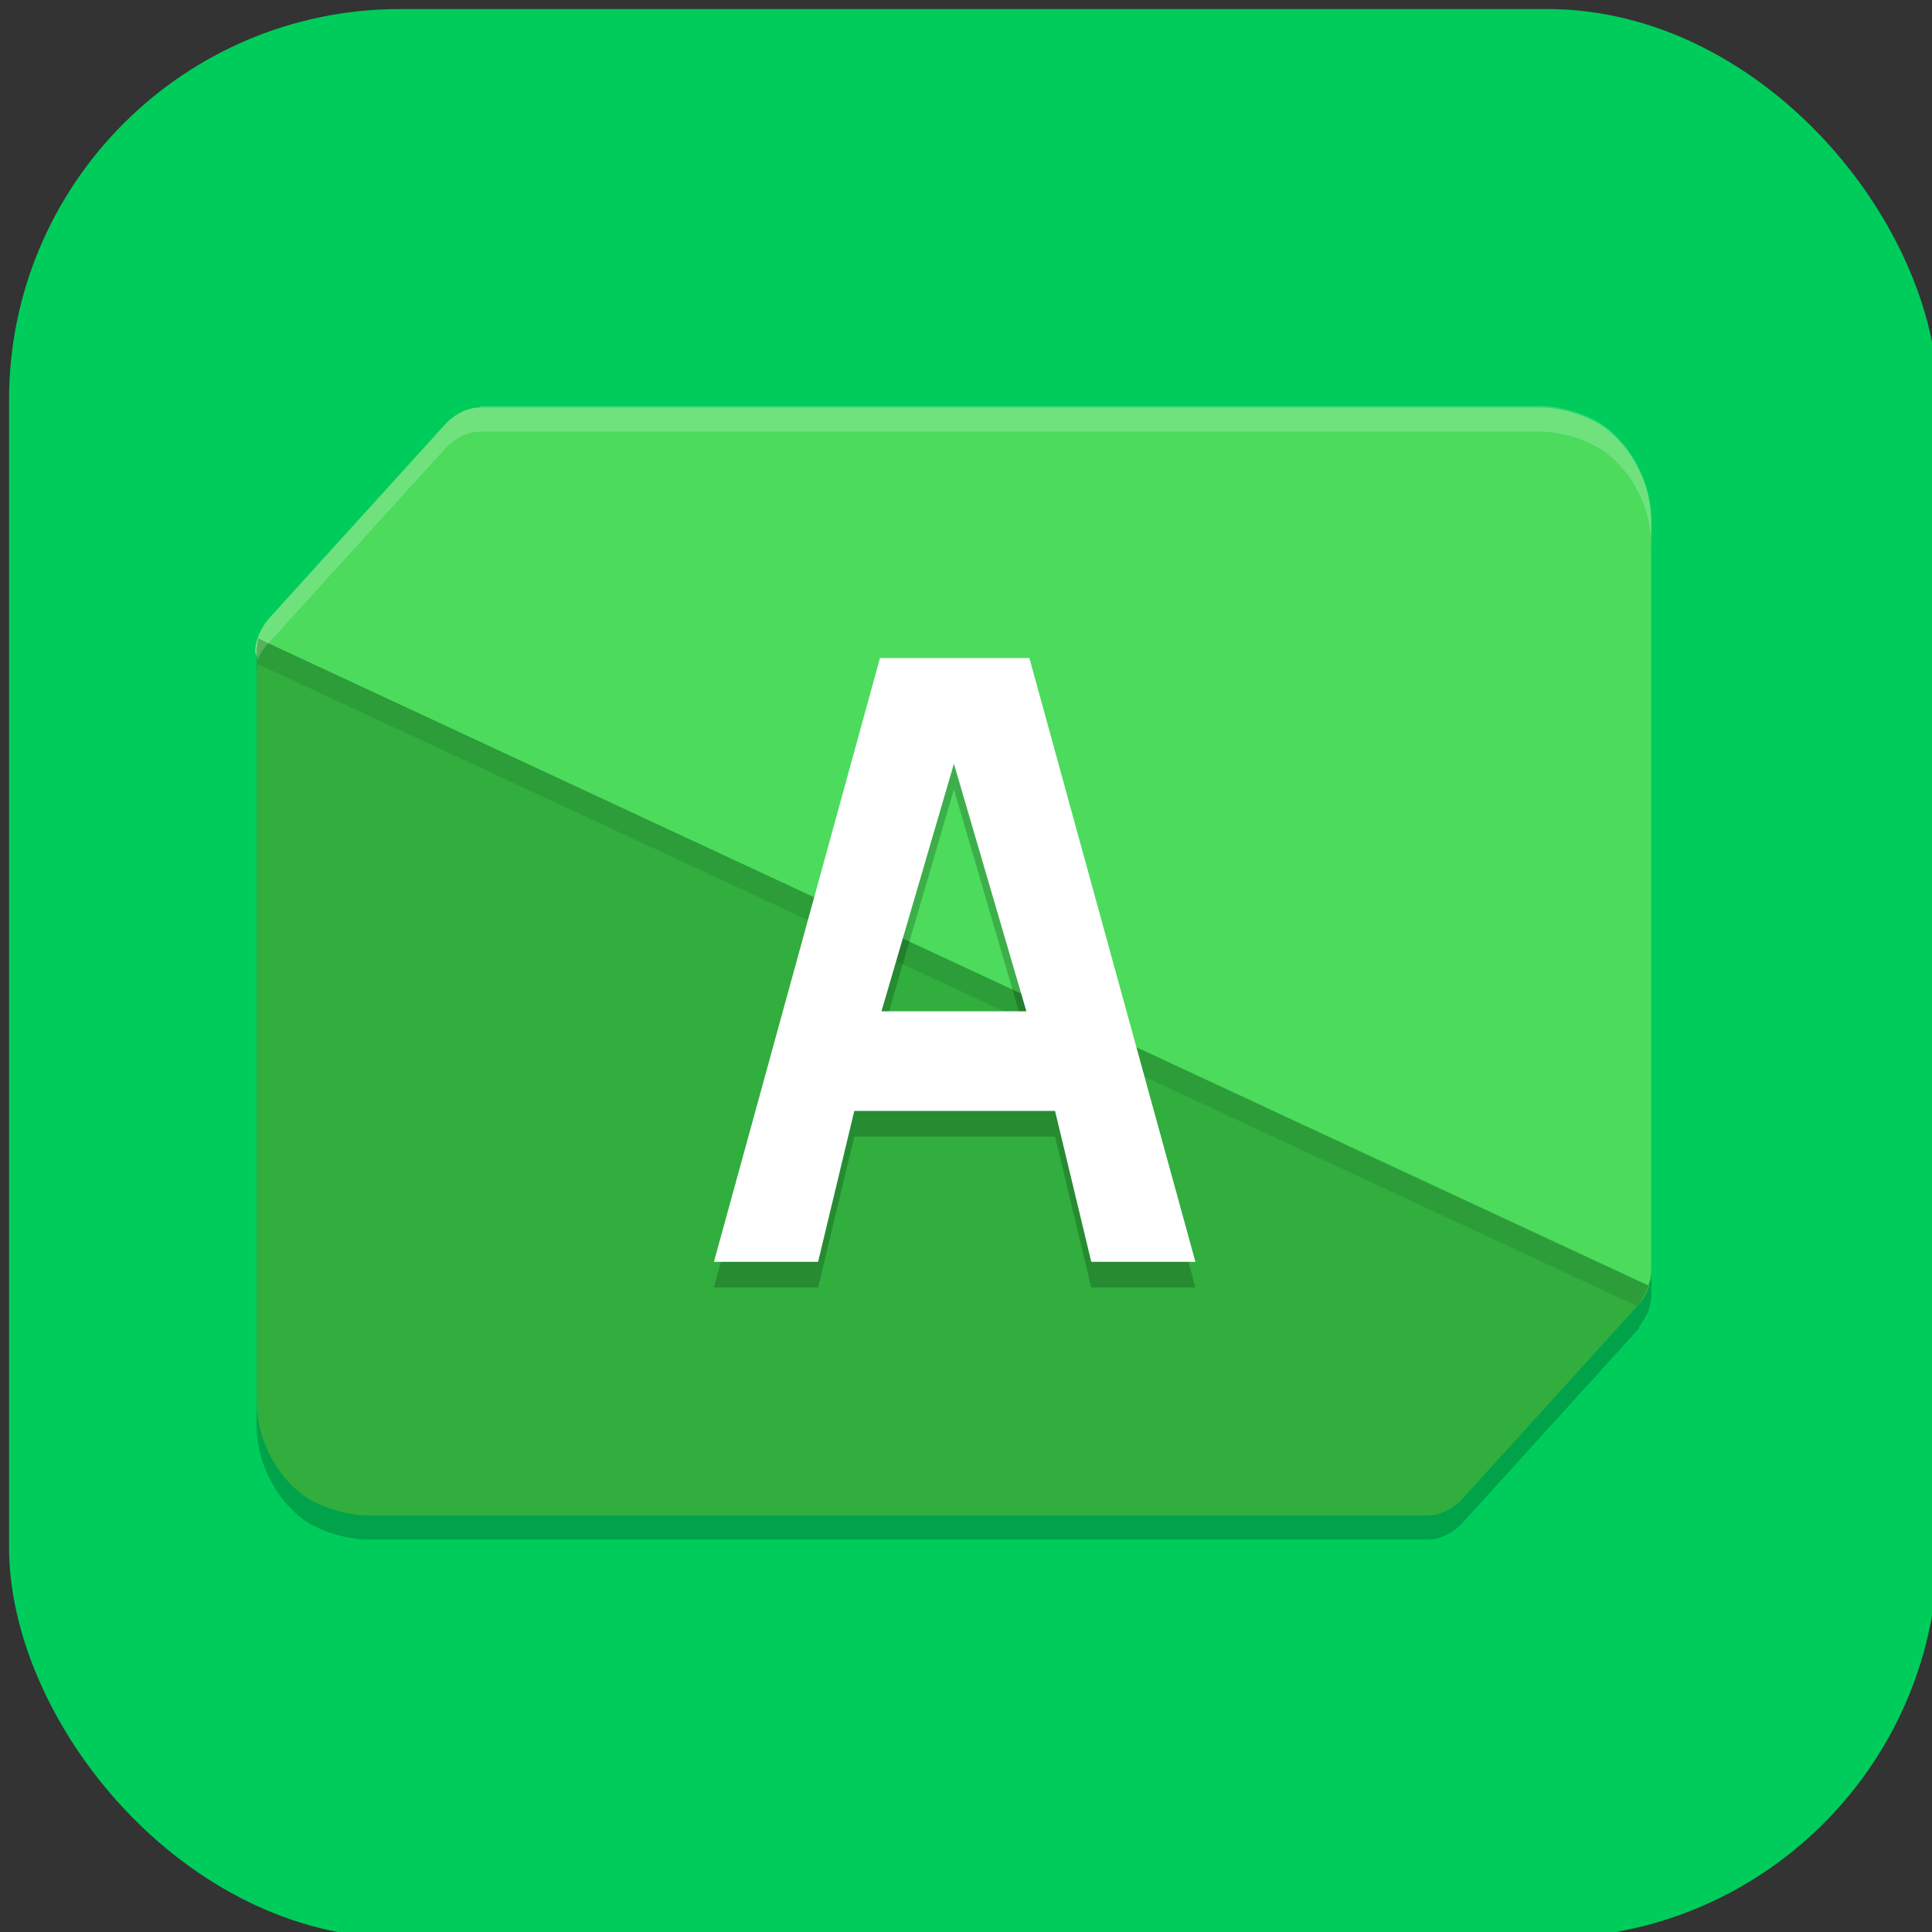 <?xml version="1.0" encoding="UTF-8"?>
<svg id="_图层_1" data-name="图层_1" xmlns="http://www.w3.org/2000/svg" version="1.1" viewBox="0 0 128 128" width="48" height="48">
  <rect x="0" y="0" width="128" height="128" fill="#333333" stroke="none"/>
  <!-- Generator: Adobe Illustrator 29.0.1, SVG Export Plug-In . SVG Version: 2.1.0 Build 192)  -->
  <defs>
    <style>
      .st0 {
        fill: #4cdb5d;
      }

      .st1, .st2, .st3, .st4, .st5 {
        isolation: isolate;
      }

      .st1, .st3, .st4, .st5 {
        opacity: .2;
      }

      .st1, .st6, .st5 {
        display: none;
      }

      .st7, .st4, .st5 {
        fill: #fff;
      }

      .st2 {
        opacity: .1;
      }

      .st8 {
        fill: #31ae3e;
      }

      .st9 {
        fill: #00cc5c;
      }
    </style>
  </defs>
  <rect class="st9" x=".6" y=".6" width="127.8" height="127.8" rx="25.9" ry="25.9"/>
  <g class="st6">
    <path class="st1" d="M27.7,27.8h77.5s4.5,0,4.5,4.4v57.3l-13,13.2H19.3s-4.5,0-4.5-4.4v-57.3l13-13.2Z"/>
    <path class="st9" d="M27.7,26.3h77.5s4.5,0,4.5,4.4v57.3l-13,13.2H19.3s-4.5,0-4.5-4.4v-57.3l13-13.2Z"/>
    <path class="st3" d="M74.9,45v9.4h-6.3v4.7h6.3v12.8c0,8.8,3.2,12.1,8.8,12.1h7v-6.2h-6.3c-3.1,0-3.2-2.1-3.2-6.5v-12.2h9.5v-4.7h-9.5v-9.4h-6.3ZM49.7,43.5c-12.6,0-15.9,7-15.9,20.2s3.3,20.4,15.9,20.4h3.6l5.2,8.8,6.1-2.2-4.9-8.8c4.7-2.2,5.8-9.3,5.8-18.2,0-13.2-3.2-20.2-15.7-20.2ZM49.6,49.7c7.7,0,9.5,5.5,9.5,14.5,0,9-1.7,13.6-9.5,13.6s-9.5-4.5-9.5-13.6,1.9-14.5,9.5-14.5Z"/>
    <path class="st7" d="M74.9,43.4v9.4h-6.3v4.7h6.3v12.8c0,8.8,3.2,12.1,8.8,12.1h7v-6.2h-6.3c-3.1,0-3.2-2.1-3.2-6.5v-12.2h9.5v-4.7h-9.5v-9.4h-6.3ZM49.7,42c-12.6,0-15.9,7-15.9,20.2s3.3,20.4,15.9,20.4h3.6l5.2,8.8,6.1-2.2-4.9-8.8c4.7-2.2,5.8-9.3,5.8-18.2,0-13.2-3.2-20.2-15.7-20.2ZM49.6,48.1c7.7,0,9.5,5.5,9.5,14.5,0,9-1.7,13.6-9.5,13.6s-9.5-4.5-9.5-13.6,1.9-14.5,9.5-14.5Z"/>
    <path class="st5" d="M27.7,26.3l-13,13.2v1.6l13-13.2h77.5s4.5,0,4.5,4.4v-1.6c0-4.4-4.5-4.4-4.5-4.4H27.7Z"/>
  </g>
  <g>
    <path class="st3" d="M31.8,28.6c-.8,0-1.6.4-2.2,1l-11.8,13c-.3.4-.6.9-.7,1.3h0c0,.3-.1.6-.1.9v49.6c0,3.2,2,5.8,3.8,6.7s3.4.9,3.4.9h70.4c.8,0,1.6-.4,2.2-1l11.8-13s0,0,0-.1c.2-.3.4-.6.6-1,0,0,0,0,0,0h0c.1-.3.2-.7.2-1.1v-49.6c0-3.2-2-5.8-3.8-6.7-1.8-.9-3.4-.9-3.4-.9H31.8Z"/>
    <path class="st0" d="M31.8,27c-.8,0-1.6.4-2.2,1l-11.8,13c-.5.6-.9,1.4-.9,2.2l9.1,24.7c1.1,3-4.7,24.2-3,25.2s9.3-4.2,9.3-4.2l57.2,2.3c.8,0,3.8-1.7,4.4-2.3l14.6-2.5c.5-.6.9-1.4.9-2.2v-49.6c0-3.2-2-5.8-3.8-6.7-1.8-.9-3.4-.9-3.4-.9H31.8Z"/>
    <path class="st8" d="M17.1,42.3c0,.3-.1.6-.1.9v49.6c0,3.2,2,5.8,3.8,6.7,1.8.9,3.4.9,3.4.9h70.4c.8,0,1.6-.4,2.2-1l11.8-13c.3-.3.5-.7.7-1.2L17.1,42.3Z"/>
    <path class="st2" d="M17.1,42.3c0,.3-.1.6-.1.9v1.7c0-.3,0-.6.1-.9l91.3,42.5h.1c.3-.5.5-.9.7-1.3L17.1,42.3Z"/>
    <path class="st3" d="M58.3,45.3l-11,40h6.9l2.4-10h13.3l2.4,10h6.9l-11-40h-9.9ZM63.2,52.3l4.8,16.4h-9.6l4.8-16.4Z"/>
    <path class="st7" d="M58.3,43.6l-11,40h6.9l2.4-10h13.3l2.4,10h6.9l-11-40h-9.9ZM63.2,50.6l4.8,16.4h-9.6l4.8-16.4Z"/>
    <path class="st4" d="M31.8,27c-.8,0-1.6.4-2.2,1l-11.8,13c-.5.6-.9,1.4-.9,2.2l.2.5c.1-.4.4-.8.7-1.1l11.8-13c.6-.6,1.4-1,2.2-1h70.4s1.7,0,3.4.9c1.8.9,3.8,3.4,3.8,6.7v-1.7c0-3.2-2-5.8-3.8-6.7-1.8-.9-3.4-.9-3.4-.9H31.8Z"/>
  </g>
</svg>